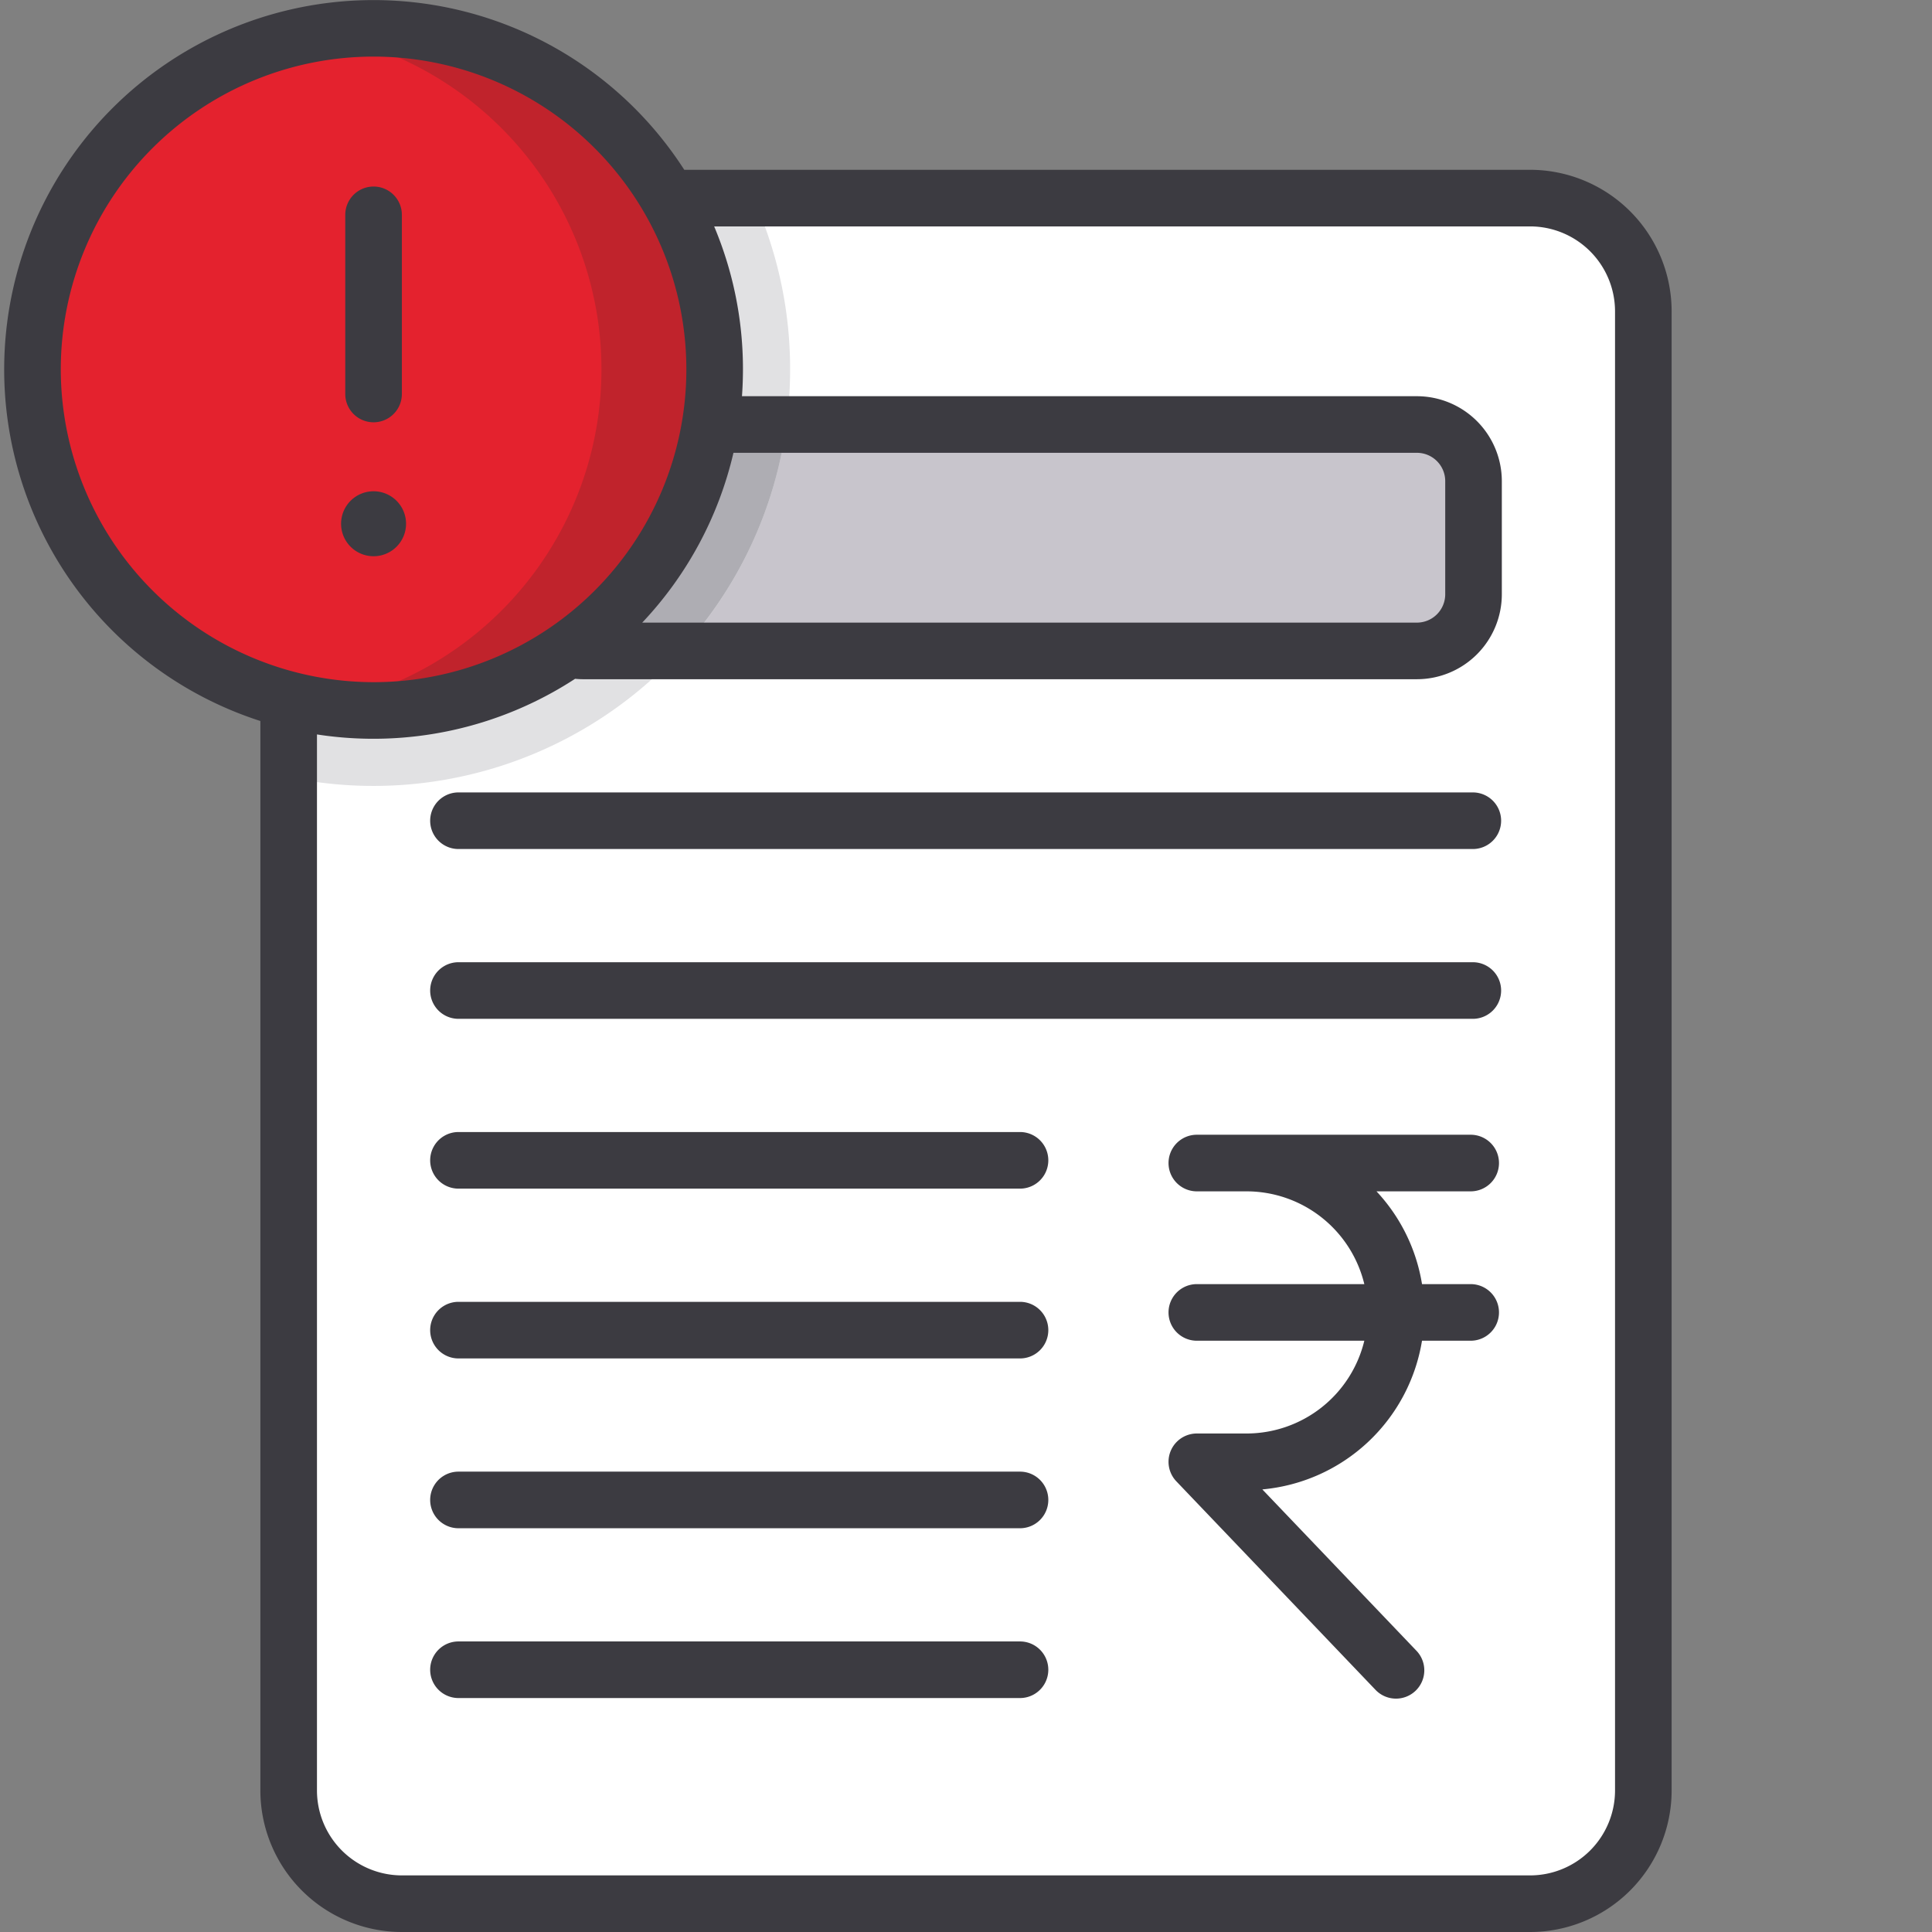 <svg xmlns="http://www.w3.org/2000/svg" data-name="Layer 1" viewBox="0 0 512 512"><rect x="0" y="0" width="512" height="512" fill="#808080" stroke="none"/><rect width="359" height="452" x="76.5" y="52.5" fill="#fff" rx="30"/><rect width="251" height="60" x="139.5" y="112.5" fill="#c8c5cc" rx="15"/><path fill="#c8c5cc" d="M390.5,127.5v30a15.005,15.005,0,0,1-15,15h-221a14.728,14.728,0,0,1-4.33-.64A15.004,15.004,0,0,1,139.5,157.5v-30a15.005,15.005,0,0,1,15-15h221A15.005,15.005,0,0,1,390.5,127.5Z"/><path fill="#c8c5cc" d="M390.5,127.5v30a15.005,15.005,0,0,1-15,15h-221a14.728,14.728,0,0,1-4.33-.64A15.004,15.004,0,0,1,139.5,157.5v-30a15.005,15.005,0,0,1,15-15h221A15.005,15.005,0,0,1,390.5,127.5Z"/><path fill="#e1e1e3" d="M209.39,97.89A110.422,110.422,0,0,1,76.5,205.97V82.5a29.998,29.998,0,0,1,30-30h93.12A109.673,109.673,0,0,1,209.39,97.89Z"/><path fill="#aeadb3" d="M208.42,112.5a109.928,109.928,0,0,1-28.14,60H154.5a14.728,14.728,0,0,1-4.33-.64A15.004,15.004,0,0,1,139.5,157.5v-30a15.005,15.005,0,0,1,15-15Z"/><circle cx="99" cy="97.891" r="90.391" fill="#e4222e"/><path fill="#c0232c" d="M99,7.5a90.968,90.968,0,0,0-15,1.246,90.4,90.4,0,0,1,0,178.29A90.394,90.394,0,1,0,99,7.5Z"/><path fill="#3c3b41" d="M270.314,435H121.5a7.5,7.5,0,0,0,0,15H270.314a7.5,7.5,0,1,0,0-15ZM107.608,138.8a8.609,8.609,0,1,0-8.609,8.609A8.609,8.609,0,0,0,107.608,138.8ZM270.314,390H121.5a7.5,7.5,0,0,0,0,15H270.314a7.5,7.5,0,1,0,0-15ZM99,111.913a7.5,7.5,0,0,0,7.5-7.5V56.935a7.5,7.5,0,0,0-15,0v47.479A7.5,7.5,0,0,0,99,111.913ZM270.314,345H121.5a7.5,7.5,0,0,0,0,15H270.314a7.5,7.5,0,1,0,0-15ZM405.5,45H181.338A97.879,97.879,0,1,0,69,191.074V474.5A37.542,37.542,0,0,0,106.5,512h299A37.542,37.542,0,0,0,443,474.5V82.5A37.542,37.542,0,0,0,405.5,45ZM16.109,97.891A82.891,82.891,0,1,1,99,180.782,82.985,82.985,0,0,1,16.109,97.891ZM194.373,120H375.5a7.508,7.508,0,0,1,7.5,7.5v30a7.508,7.508,0,0,1-7.5,7.5H170.198A97.788,97.788,0,0,0,194.373,120ZM428,474.5A22.526,22.526,0,0,1,405.5,497h-299A22.526,22.526,0,0,1,84,474.5V194.634a97.851,97.851,0,0,0,68.404-14.743c.698.065,1.397.109,2.096.109h221A22.526,22.526,0,0,0,398,157.5v-30A22.526,22.526,0,0,0,375.5,105H196.631q.254-3.523.26-7.109A97.354,97.354,0,0,0,189.258,60H405.5A22.526,22.526,0,0,1,428,82.5ZM270.314,300H121.5a7.5,7.5,0,0,0,0,15H270.314a7.5,7.5,0,1,0,0-15Zm120-90H121.5a7.5,7.5,0,0,0,0,15H390.314a7.5,7.5,0,1,0,0-15Zm0,45H121.5a7.5,7.5,0,0,0,0,15H390.314a7.5,7.5,0,1,0,0-15Zm6.933,53.219a7.499,7.499,0,0,0-7.5-7.5H317.172a7.5,7.5,0,0,0,0,15h13.195a32.138,32.138,0,0,1,31.193,24.587H317.172a7.5,7.5,0,0,0,0,15h44.388a32.138,32.138,0,0,1-31.193,24.586H317.172a7.501,7.501,0,0,0-5.424,12.681L364.53,447.834a7.5,7.5,0,1,0,10.848-10.361L334.532,394.709a47.178,47.178,0,0,0,42.313-39.403h12.902a7.5,7.5,0,0,0,0-15H376.85a46.962,46.962,0,0,0-12.065-24.587h24.962A7.499,7.499,0,0,0,397.247,308.219Z"/></svg>